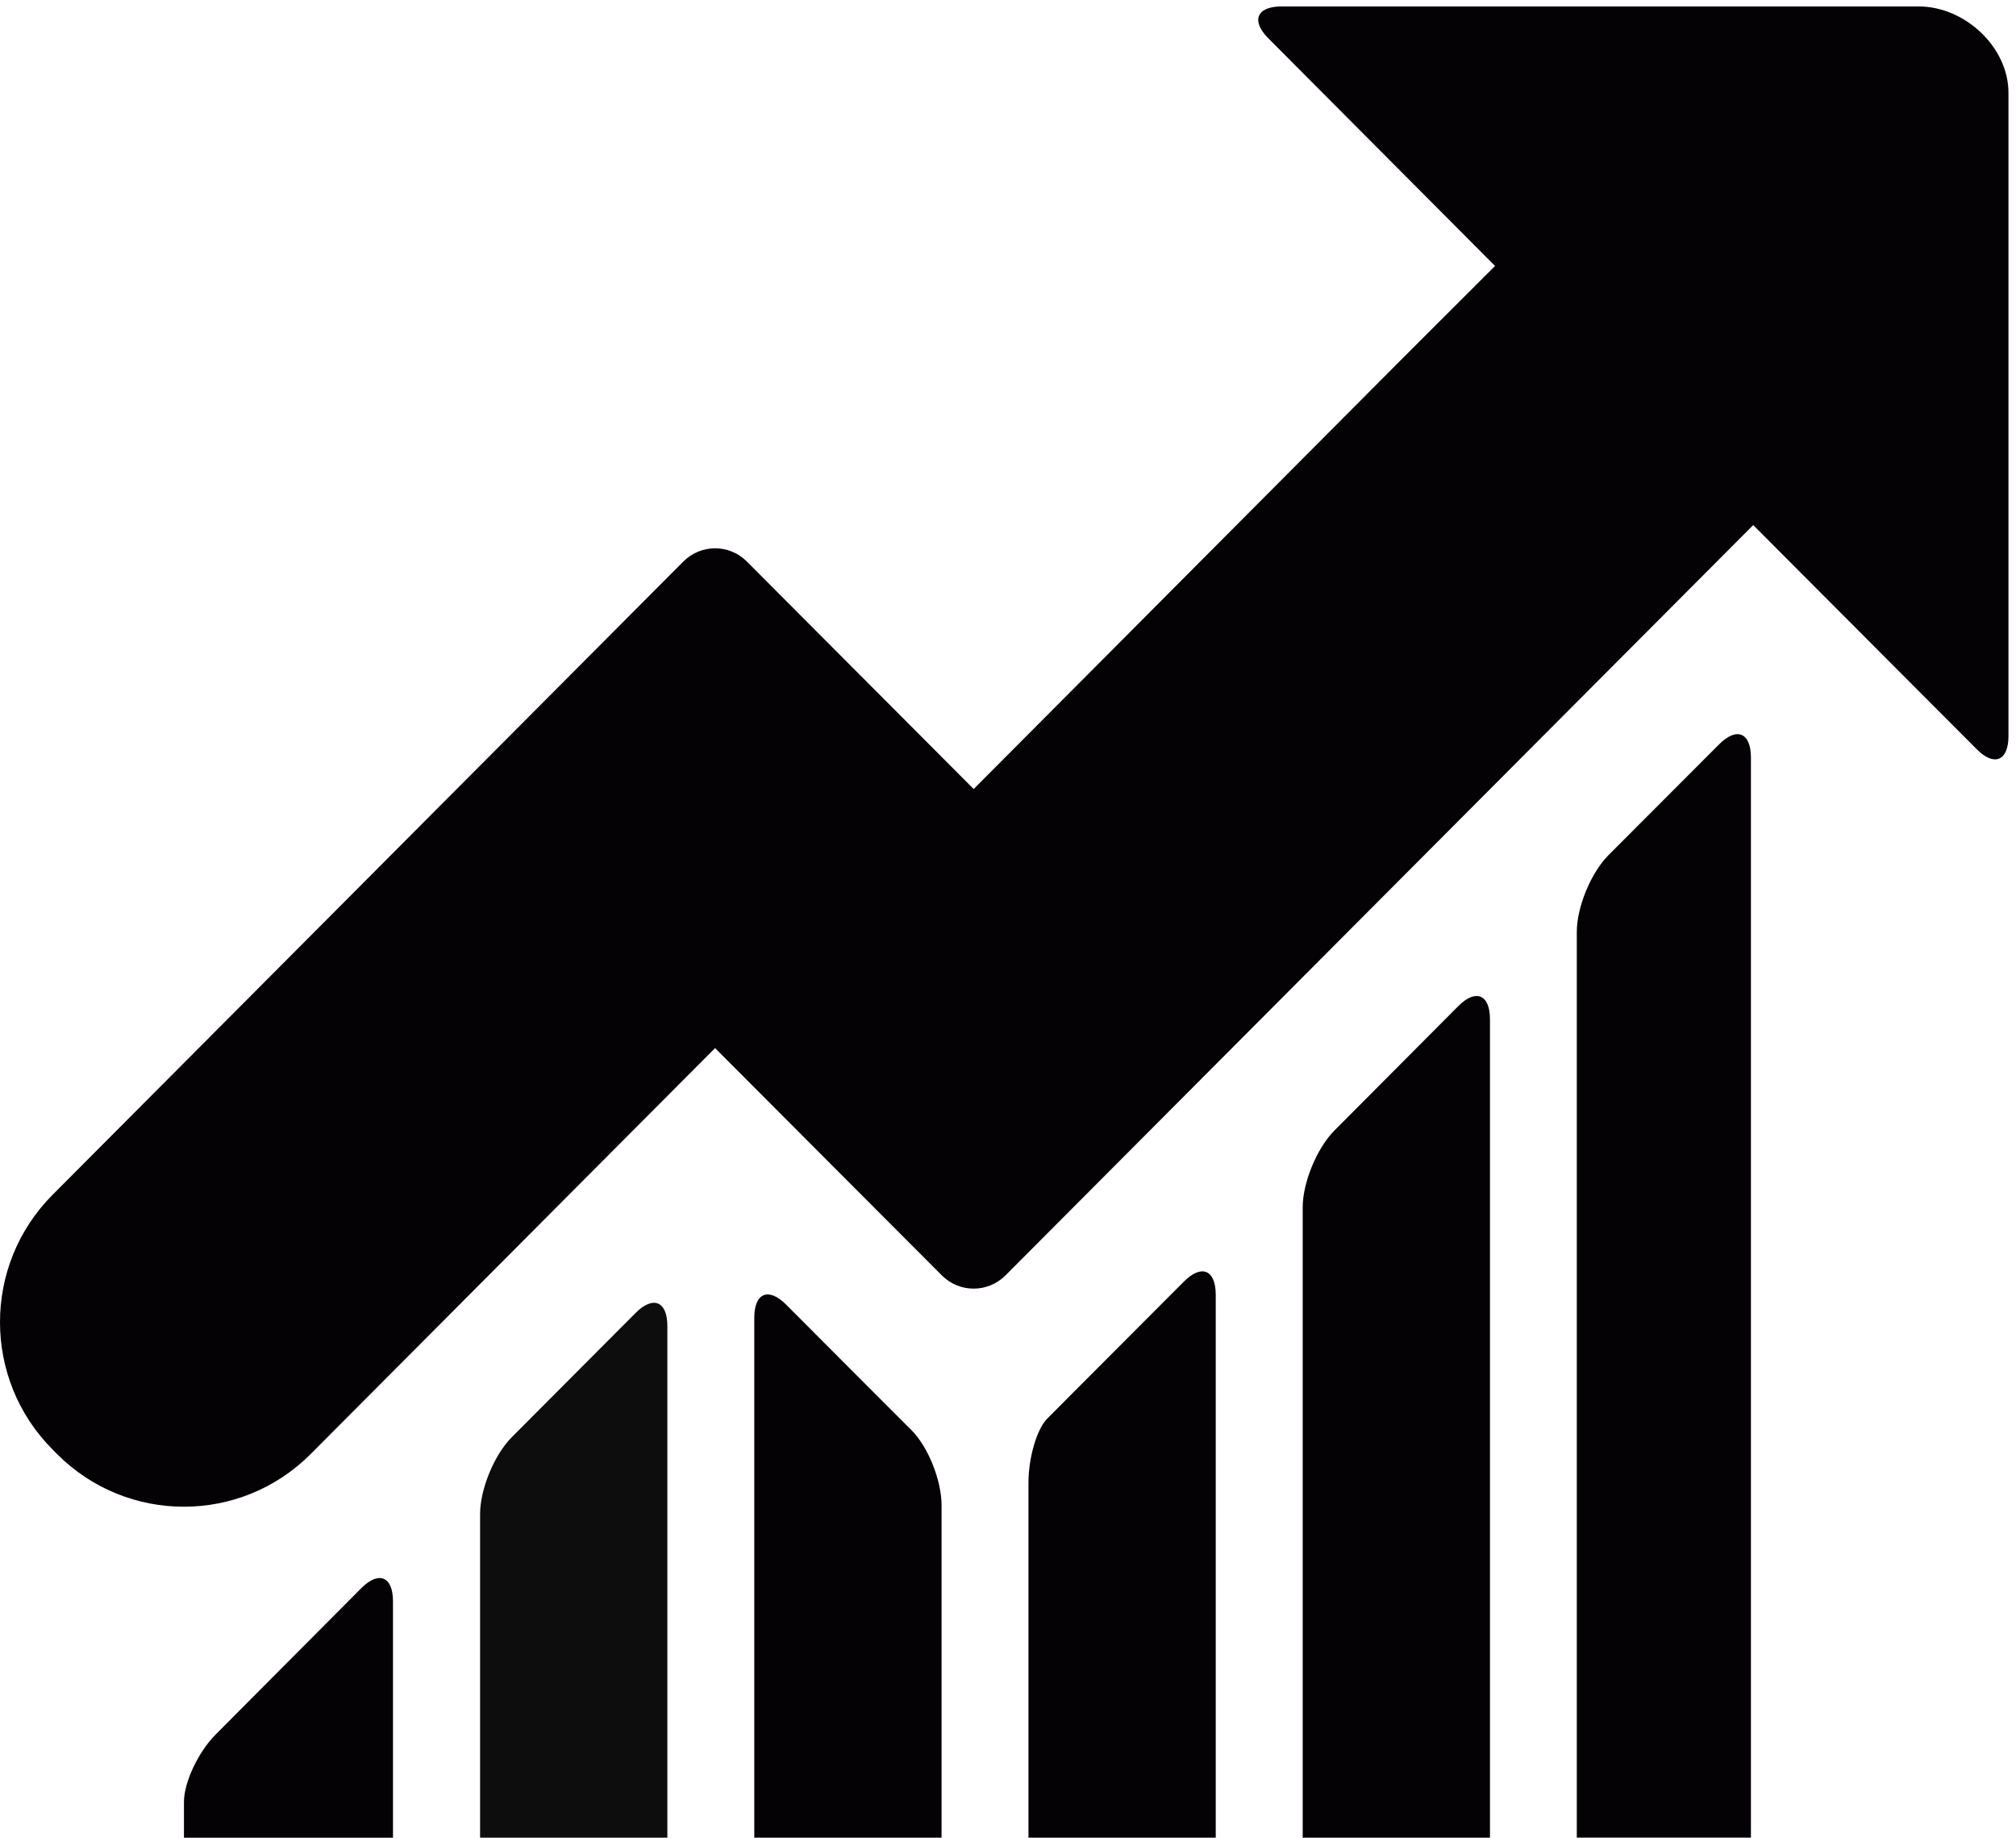 <?xml version="1.0" encoding="utf-8"?>
<!-- Generator: Adobe Illustrator 16.0.0, SVG Export Plug-In . SVG Version: 6.00 Build 0)  -->
<!DOCTYPE svg PUBLIC "-//W3C//DTD SVG 1.1//EN" "http://www.w3.org/Graphics/SVG/1.1/DTD/svg11.dtd">
<svg version="1.1" id="Camada_1" xmlns="http://www.w3.org/2000/svg" xmlns:xlink="http://www.w3.org/1999/xlink" x="0px" y="0px"
	 width="803px" height="732px" viewBox="0 0 803 732" enable-background="new 0 0 803 732" xml:space="preserve">
<g>
	<path fill="#0D0D0D" d="M203.861,572.375c-6.987,7.008-12.635,20.703-12.635,30.6v128.901h74.596V528.144
		c0-9.897-5.648-12.265-12.635-5.253L203.861,572.375z"/>
	<path fill="#050206" d="M531.516,450.247c-6.97,7.011-12.635,20.709-12.635,30.623v251.025h74.596V405.948
		c0-9.897-5.648-12.246-12.635-5.237L531.516,450.247z"/>
	<path fill="#050206" d="M640.711,340.547c-6.986,6.992-12.652,20.687-12.652,30.587v360.742h69.359V301.681
		c0-9.896-5.666-12.262-12.653-5.253L640.711,340.547z"/>
	<path fill="#050206" d="M424.501,557.582c0,0-3.324,3.354-7.433,7.478c-4.092,4.126-7.416,15.509-7.416,25.405v141.413h74.596
		V515.632c0-9.896-5.665-12.265-12.652-5.255L424.501,557.582z"/>
	<path fill="#050206" d="M313.092,519.558c-6.987-6.991-12.653-4.645-12.653,5.255v207.065h74.597V599.479
		c0-9.896-5.362-23.287-11.991-29.902L351.053,557.6L313.092,519.558z"/>
	<path fill="#050206" d="M109.98,666.603l-24.09,24.205c-6.97,7.006-12.618,19.038-12.618,26.891v14.199h83.263v-94.139
		c0-9.896-5.648-12.246-12.636-5.239L109.98,666.603z"/>
	<path fill="#050206" d="M787.364,298.399c6.97,7.009,12.636,4.643,12.636-5.254V36.973c0-18.341-17.514-34.403-35.689-34.403
		H510.427c-9.865,0-12.224,5.684-5.237,12.693l90.306,90.661l-36.833,36.789L387.828,314.246l-90.357-90.624
		c-6.987-7.01-18.284-6.99-25.271,0L20.929,475.867c-27.916,28.02-27.898,73.435,0.018,101.437l1.752,1.774
		c27.916,28.003,73.185,28.003,101.081-0.018L284.82,417.424l90.358,90.552c6.987,6.989,18.301,6.989,25.288,0L698.33,209.119
		L787.364,298.399z"/>
</g>
</svg>
